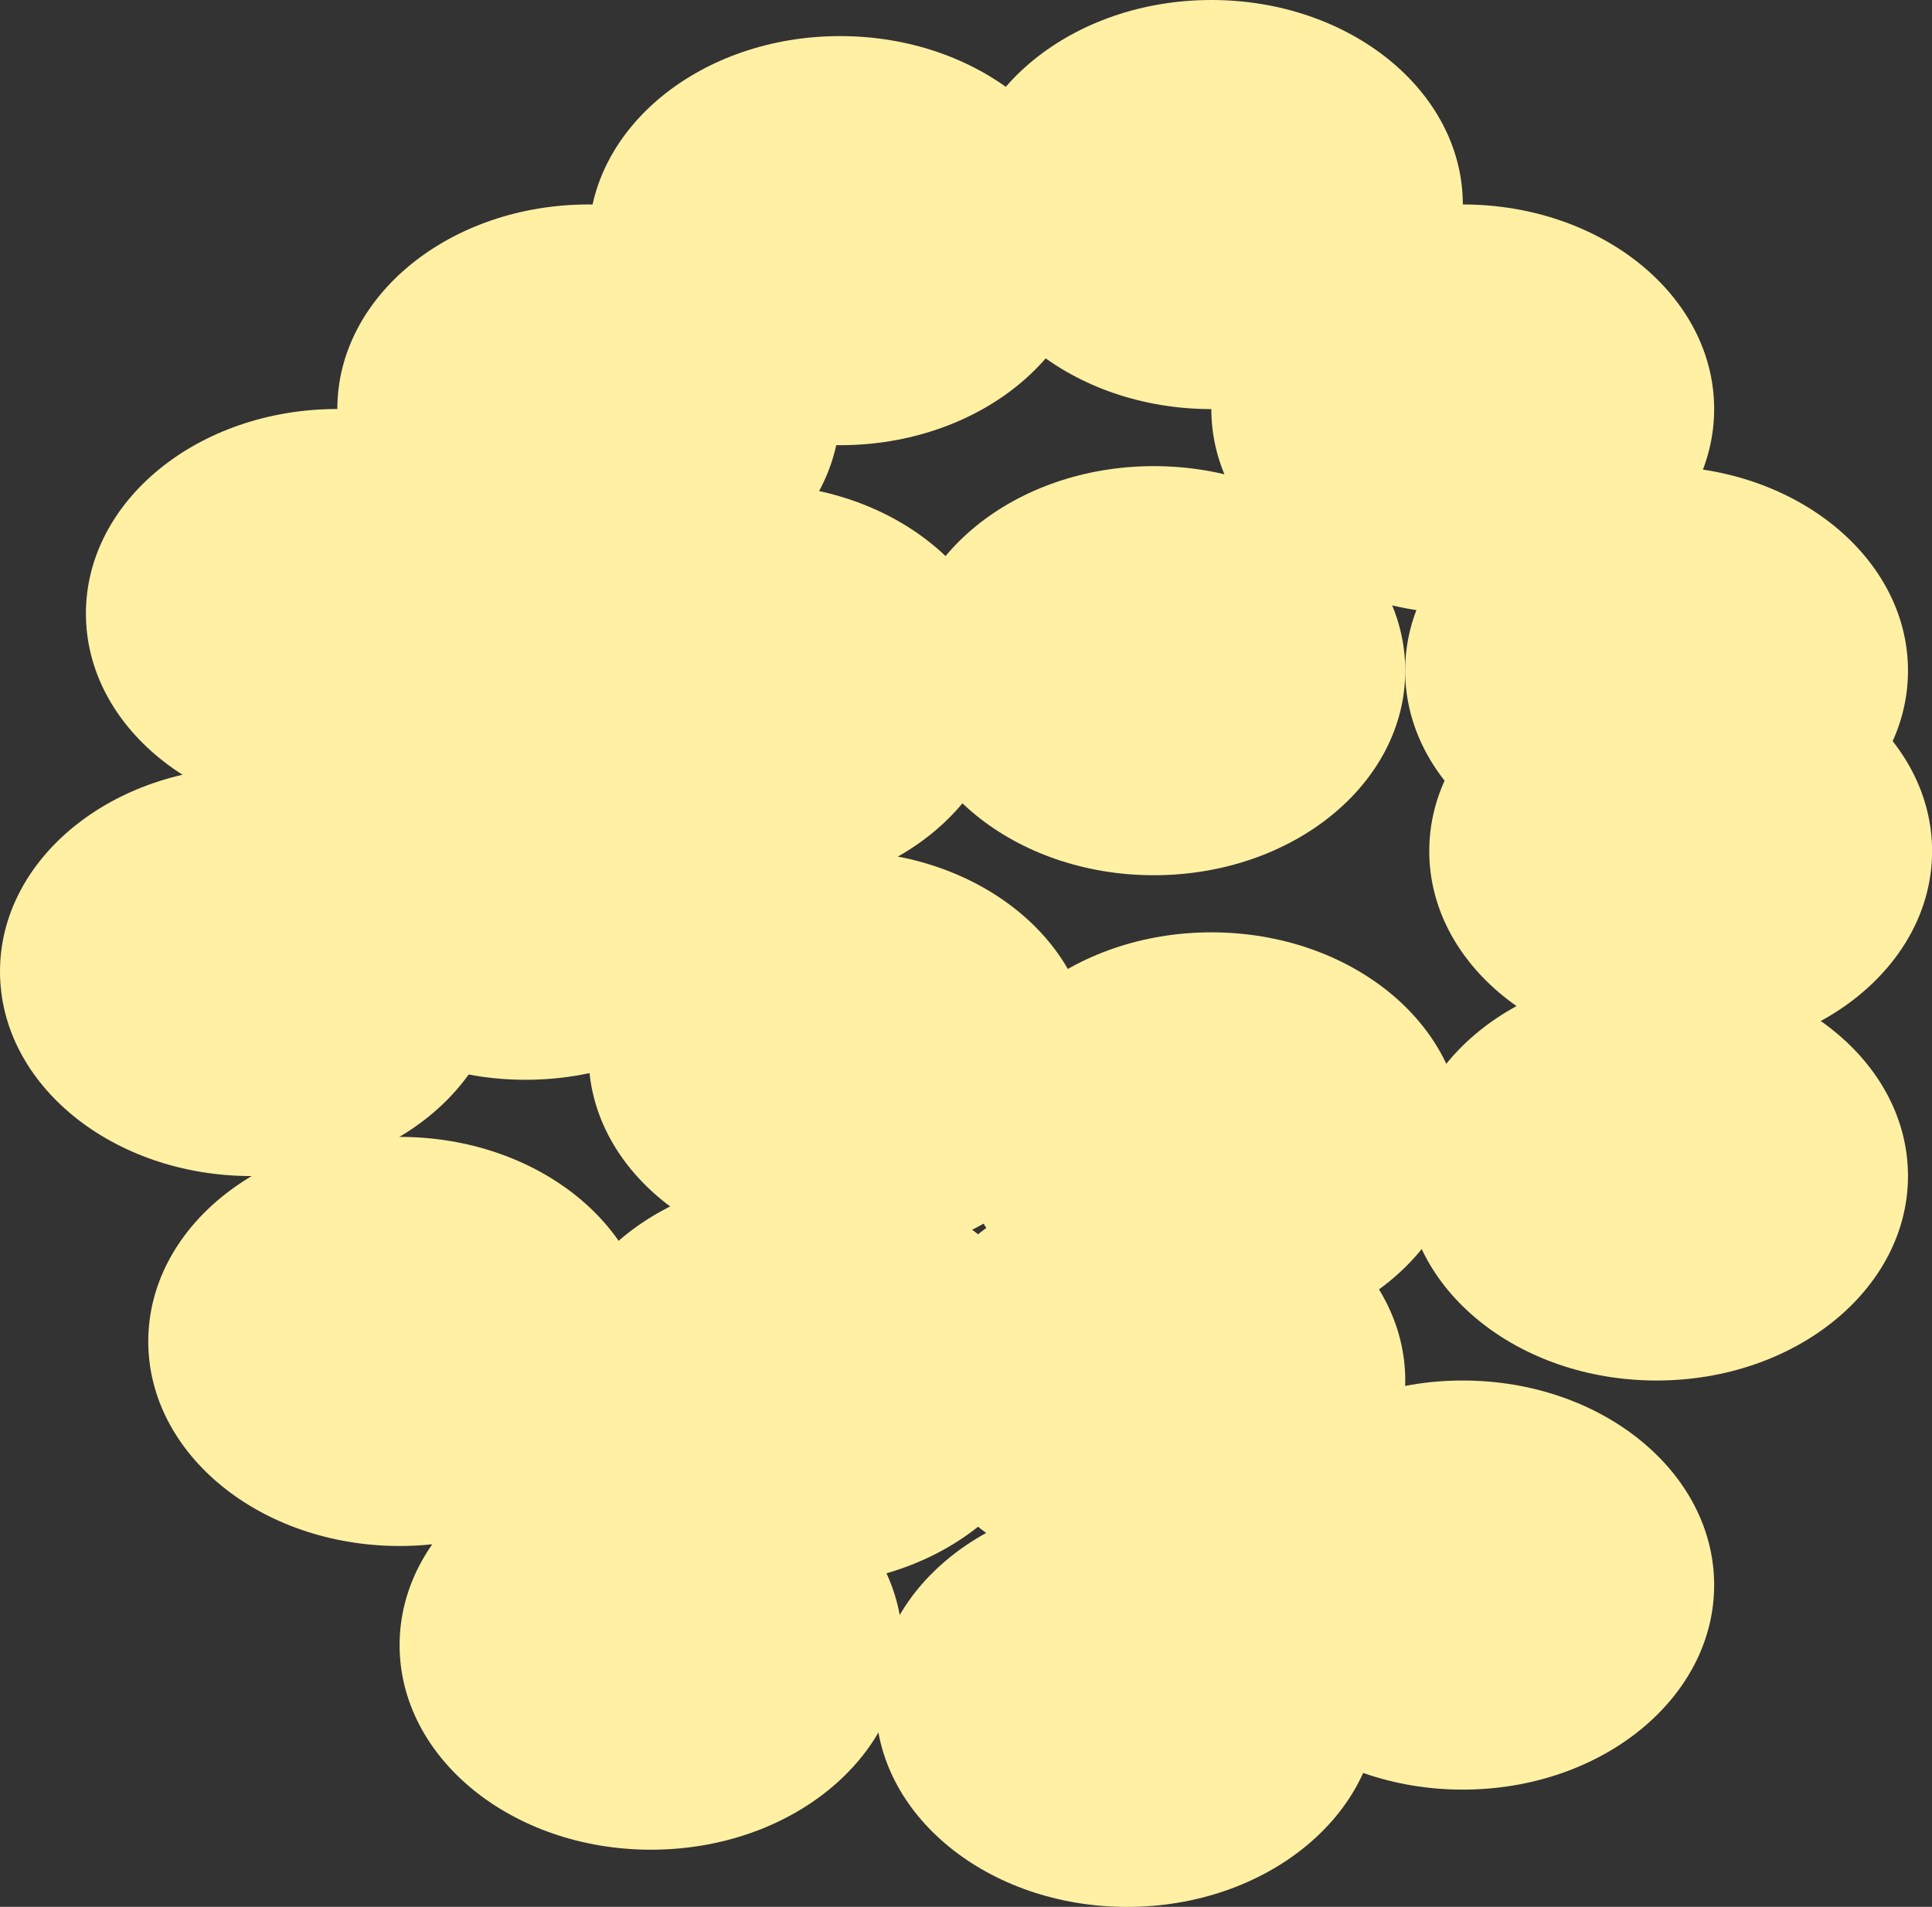 <svg xmlns="http://www.w3.org/2000/svg" viewBox="0 0 214.09 211.33"><rect x="0" y="0" width="214.09" height="211.33" fill="#333333" stroke="none"/><defs><style>.cls-1{fill:#fff0a4;}</style></defs><title>ExtraCheese (2)</title><g id="Layer_2" data-name="Layer 2"><g id="ExtraCheese"><ellipse class="cls-1" cx="65.24" cy="45.33" rx="27.86" ry="22.67"/><ellipse class="cls-1" cx="134.24" cy="22.67" rx="27.86" ry="22.67"/><ellipse class="cls-1" cx="183.57" cy="74.33" rx="27.86" ry="22.67"/><ellipse class="cls-1" cx="183.57" cy="130.33" rx="27.86" ry="22.67"/><ellipse class="cls-1" cx="162.09" cy="175.67" rx="27.86" ry="22.67"/><ellipse class="cls-1" cx="134.24" cy="126" rx="27.86" ry="22.67"/><ellipse class="cls-1" cx="127.86" cy="74.33" rx="27.86" ry="22.67"/><ellipse class="cls-1" cx="83.57" cy="76.33" rx="27.86" ry="22.67"/><ellipse class="cls-1" cx="93.09" cy="26.67" rx="27.86" ry="22.67"/><ellipse class="cls-1" cx="37.38" cy="68" rx="27.86" ry="22.67"/><ellipse class="cls-1" cx="58.24" cy="97" rx="27.86" ry="22.67"/><ellipse class="cls-1" cx="93.09" cy="117" rx="27.86" ry="22.67"/><ellipse class="cls-1" cx="127.86" cy="153" rx="27.86" ry="22.67"/><ellipse class="cls-1" cx="124.9" cy="188.67" rx="27.86" ry="22.67"/><ellipse class="cls-1" cx="88.9" cy="153" rx="27.86" ry="22.67"/><ellipse class="cls-1" cx="72.14" cy="182.33" rx="27.86" ry="22.67"/><ellipse class="cls-1" cx="186.24" cy="94.33" rx="27.86" ry="22.67"/><ellipse class="cls-1" cx="162.09" cy="45.33" rx="27.86" ry="22.67"/><ellipse class="cls-1" cx="44.29" cy="148.67" rx="27.86" ry="22.67"/><ellipse class="cls-1" cx="27.86" cy="107.67" rx="27.86" ry="22.67"/></g></g></svg>